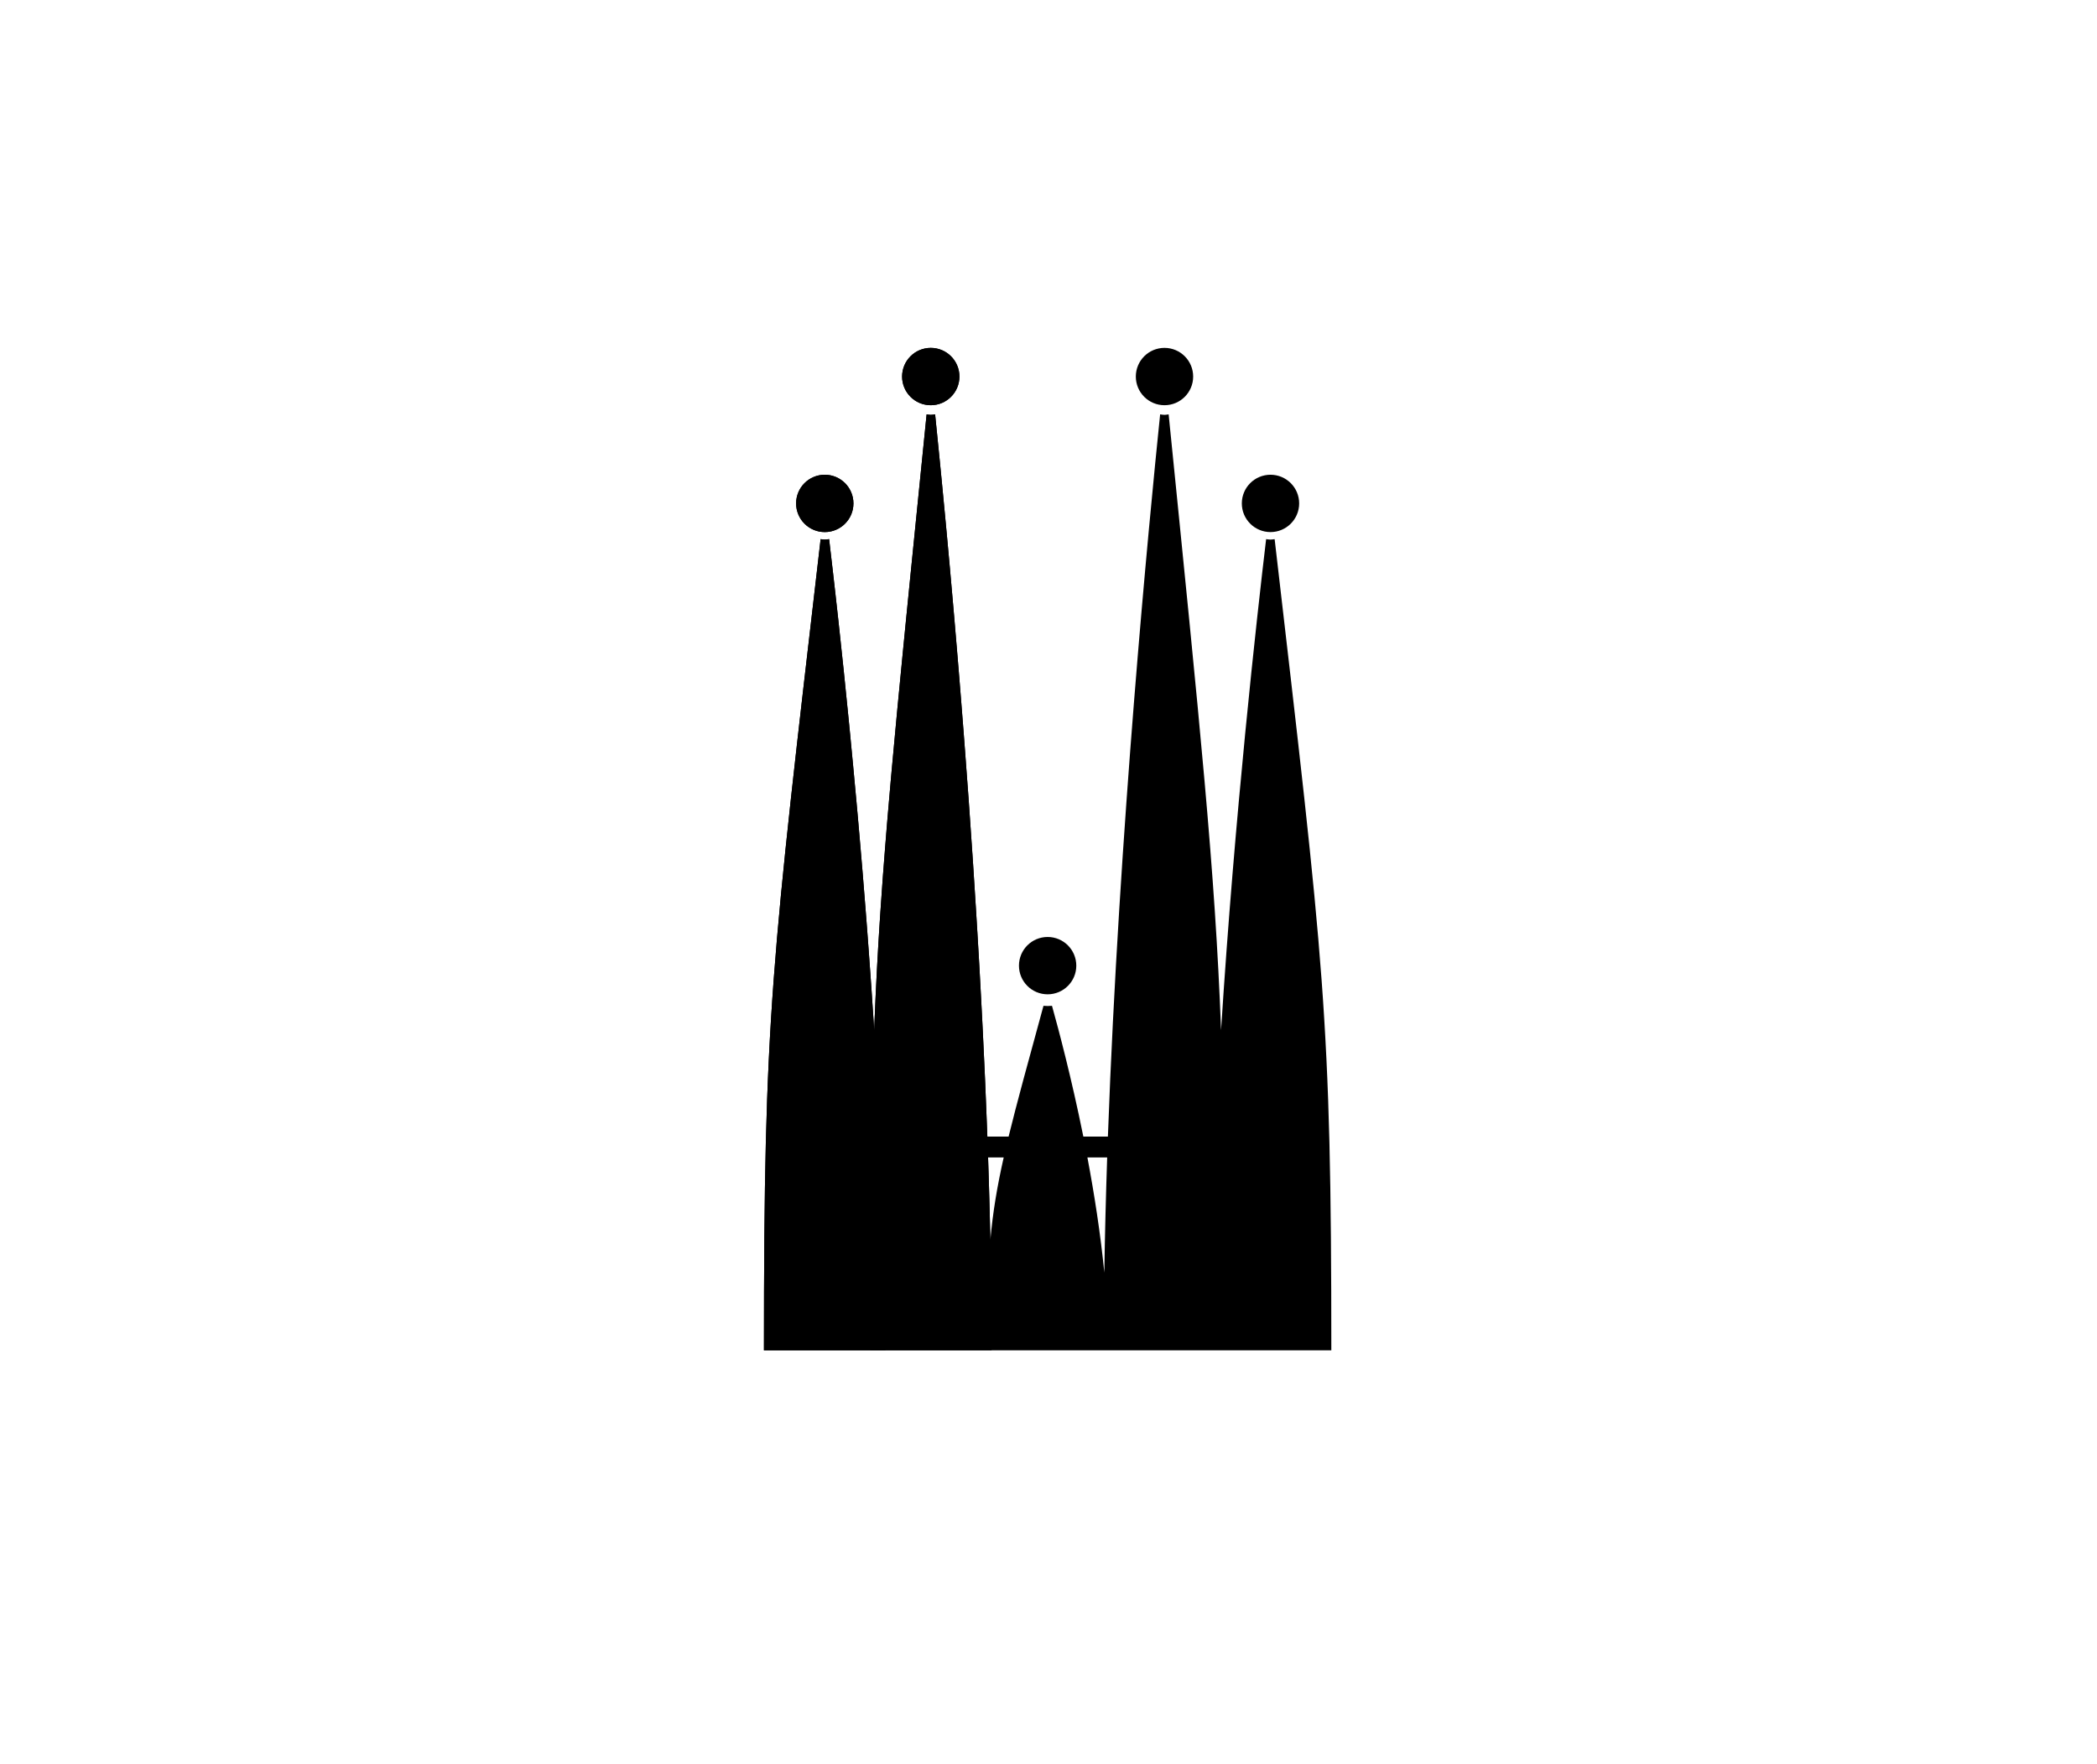 <svg xmlns="http://www.w3.org/2000/svg" xmlns:xlink="http://www.w3.org/1999/xlink" version="1.0" id="Layer_1" x="0px" y="0px" width="100px" height="84.135px" viewBox="0 0 208 176" enable-background="new 0 0 208 176" xml:space="preserve">
<circle cx="81.682" cy="50.218" r="2.86"/>
<path d="M82.116,53.782c-0.145,0.017-0.285,0.044-0.435,0.044  c-0.142,0-0.276-0.027-0.413-0.042c-4.944,42.608-5.654,47.548-5.654,80.919  h12.134C87.748,103.668,83.505,65.449,82.116,53.782z"/>
<circle cx="92.255" cy="37.563" r="2.86"/>
<path d="M92.689,41.333c-0.144,0.021-0.285,0.051-0.435,0.051  c-0.141,0-0.276-0.03-0.413-0.049c-4.944,49.163-5.653,54.863-5.653,93.367h12.134  C98.322,98.894,94.078,54.795,92.689,41.333z"/>
<circle cx="81.682" cy="50.218" r="2.86"/>
<circle cx="92.255" cy="37.563" r="2.86"/>
<circle cx="103.913" cy="96.328" r="2.86"/>
<circle cx="126.145" cy="50.218" r="2.86"/>
<circle cx="115.571" cy="37.563" r="2.86"/>
<path d="M126.559,53.784c-0.138,0.015-0.272,0.042-0.413,0.042  c-0.15,0-0.291-0.027-0.436-0.044c-0.929,7.808-3.136,27.505-4.495,48.983  c-0.61-16.046-2.036-29.668-5.23-61.43c-0.137,0.019-0.271,0.049-0.413,0.049  c-0.149,0-0.29-0.03-0.435-0.051c-1.121,10.871-4.104,41.719-5.211,72.048  h-2.45c-1.182-5.855-2.473-10.706-3.127-13.045  c-0.145,0.007-0.286,0.019-0.436,0.019c-0.141,0-0.276-0.012-0.413-0.018  c-1.531,5.605-2.656,9.674-3.479,13.044h-2.12  c-1.107-30.329-4.09-61.177-5.211-72.048c-0.144,0.021-0.285,0.051-0.435,0.051  c-0.141,0-0.276-0.03-0.413-0.049c-3.193,31.758-4.62,45.381-5.229,61.425  c-1.36-21.476-3.567-41.171-4.496-48.979c-0.145,0.017-0.285,0.044-0.435,0.044  c-0.142,0-0.276-0.027-0.413-0.042c-4.944,42.608-5.654,47.548-5.654,80.919  h10.574h1.56h10.099h0.476h11.183h0.475h10.099h1.56h10.574  C132.212,101.332,131.502,96.392,126.559,53.784z M98.2,123.686  c-0.059-2.724-0.134-5.47-0.227-8.225H99.531  C98.861,118.436,98.449,120.935,98.2,123.686z M107.881,115.461h1.972  c-0.129,3.859-0.227,7.7-0.285,11.485  C109.184,123.036,108.567,119.1,107.881,115.461z"/>
</svg>